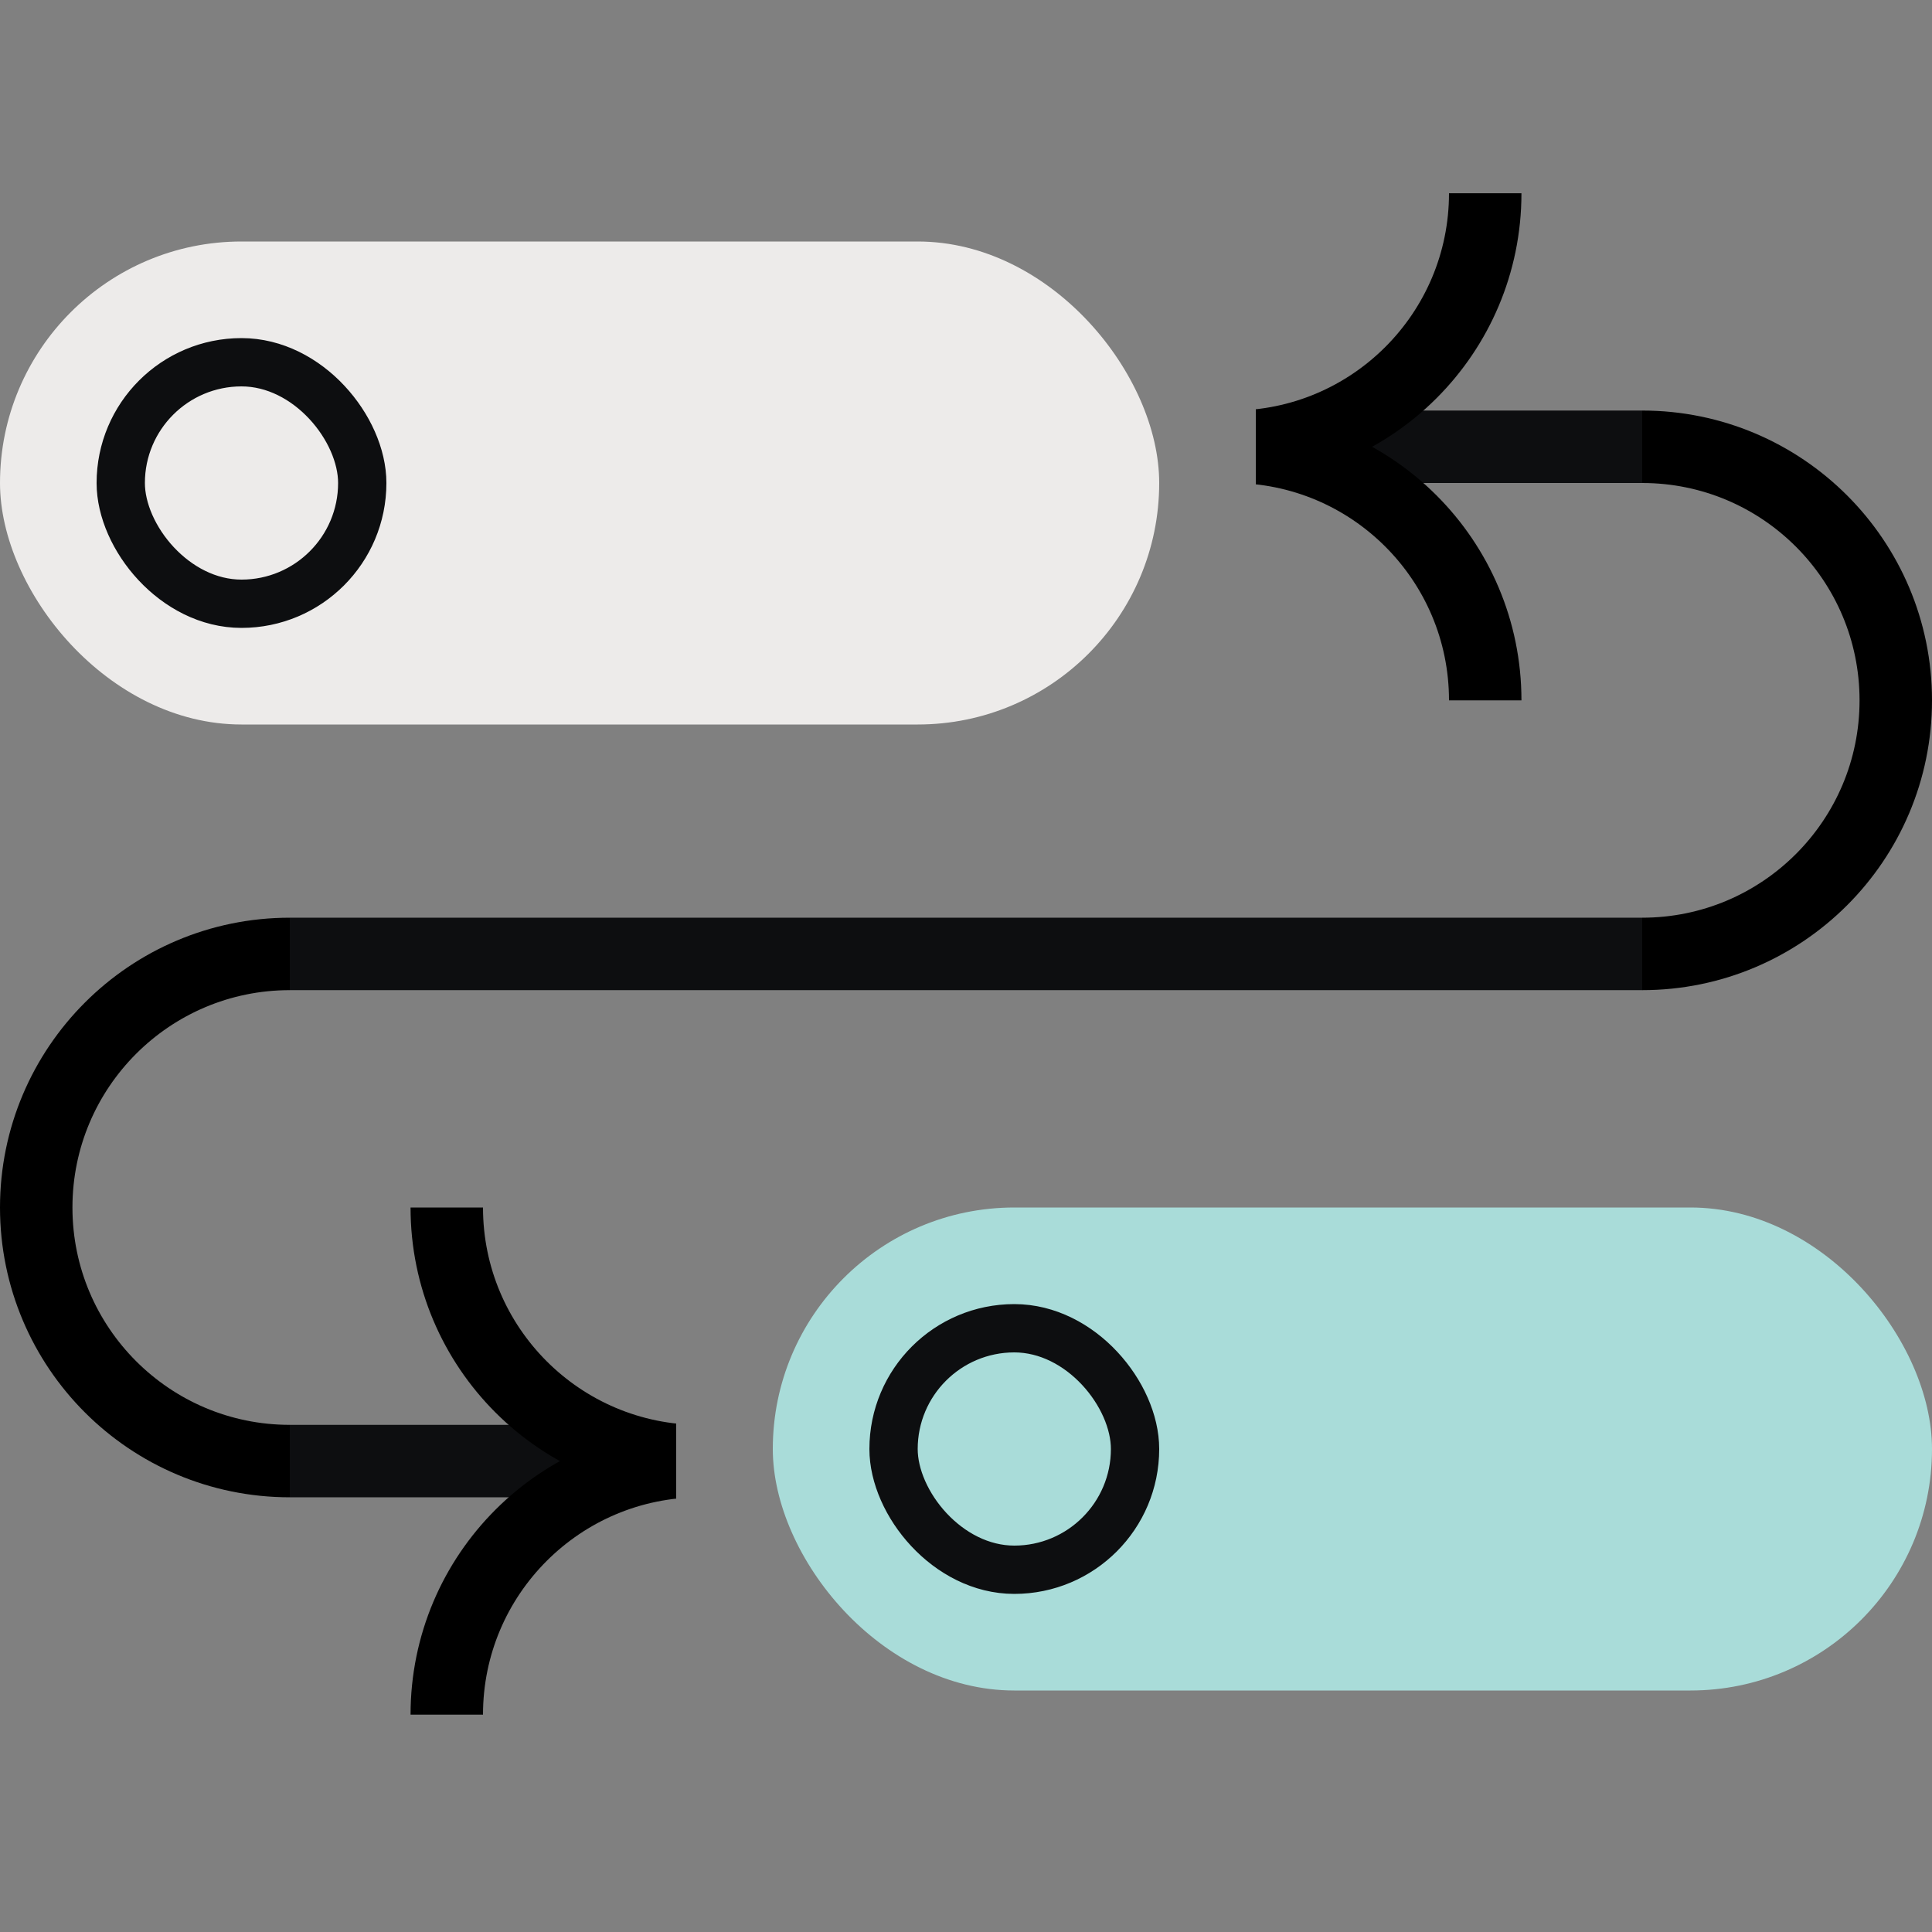 <svg width="40" height="40" viewBox="0 0 40 40" fill="none" xmlns="http://www.w3.org/2000/svg">
<rect x="0" y="0" width="40" height="40" fill="#808080" stroke="none"/>
<rect y="5" width="24" height="10" rx="5" fill="#EDEBEA"/>
<rect x="2.5" y="7.5" width="5" height="5" rx="2.5" stroke="#0D0E10"/>
<rect x="16" y="25" width="24" height="10" rx="5" fill="#A9DCD9"/>
<rect x="18.5" y="27.5" width="5" height="5" rx="2.5" stroke="#0D0E10"/>
<path d="M6 19.75H34" stroke="#0D0E10" stroke-width="1.5"/>
<path d="M28 9.25L34 9.25" stroke="#0D0E10" stroke-width="1.5"/>
<path d="M6 30.25L12 30.25" stroke="#0D0E10" stroke-width="1.5"/>
<g clip-path="url(#clip0)">
<circle cx="34" cy="14.5" r="5.25" stroke="black" stroke-width="1.5"/>
</g>
<g clip-path="url(#clip1)">
<circle cx="6" cy="25" r="5.25" transform="rotate(-180 6 25)" stroke="black" stroke-width="1.5"/>
</g>
<g clip-path="url(#clip2)">
<circle r="5.25" transform="matrix(0 1 1 0 14.5 25.001)" stroke="black" stroke-width="1.5"/>
</g>
<g clip-path="url(#clip3)">
<circle cx="14.5" cy="35.5" r="5.25" transform="rotate(-90 14.5 35.5)" stroke="black" stroke-width="1.5"/>
</g>
<g clip-path="url(#clip4)">
<circle cx="25.5" cy="4.001" r="5.25" transform="rotate(90 25.5 4.001)" stroke="black" stroke-width="1.5"/>
</g>
<g clip-path="url(#clip5)">
<circle r="5.25" transform="matrix(0 -1 -1 0 25.5 14.5)" stroke="black" stroke-width="1.5"/>
</g>
<defs>
<clipPath id="clip0">
<rect width="6" height="12" fill="white" transform="translate(34 8.5)"/>
</clipPath>
<clipPath id="clip1">
<rect width="6" height="12" fill="white" transform="translate(6 31) rotate(-180)"/>
</clipPath>
<clipPath id="clip2">
<rect width="6" height="6" fill="white" transform="matrix(0 1 1 0 8 25.001)"/>
</clipPath>
<clipPath id="clip3">
<rect width="6" height="6" fill="white" transform="translate(8 35.5) rotate(-90)"/>
</clipPath>
<clipPath id="clip4">
<rect width="6" height="6" fill="white" transform="translate(32 4.001) rotate(90)"/>
</clipPath>
<clipPath id="clip5">
<rect width="6" height="6" fill="white" transform="matrix(0 -1 -1 0 32 14.5)"/>
</clipPath>
</defs>
</svg>
